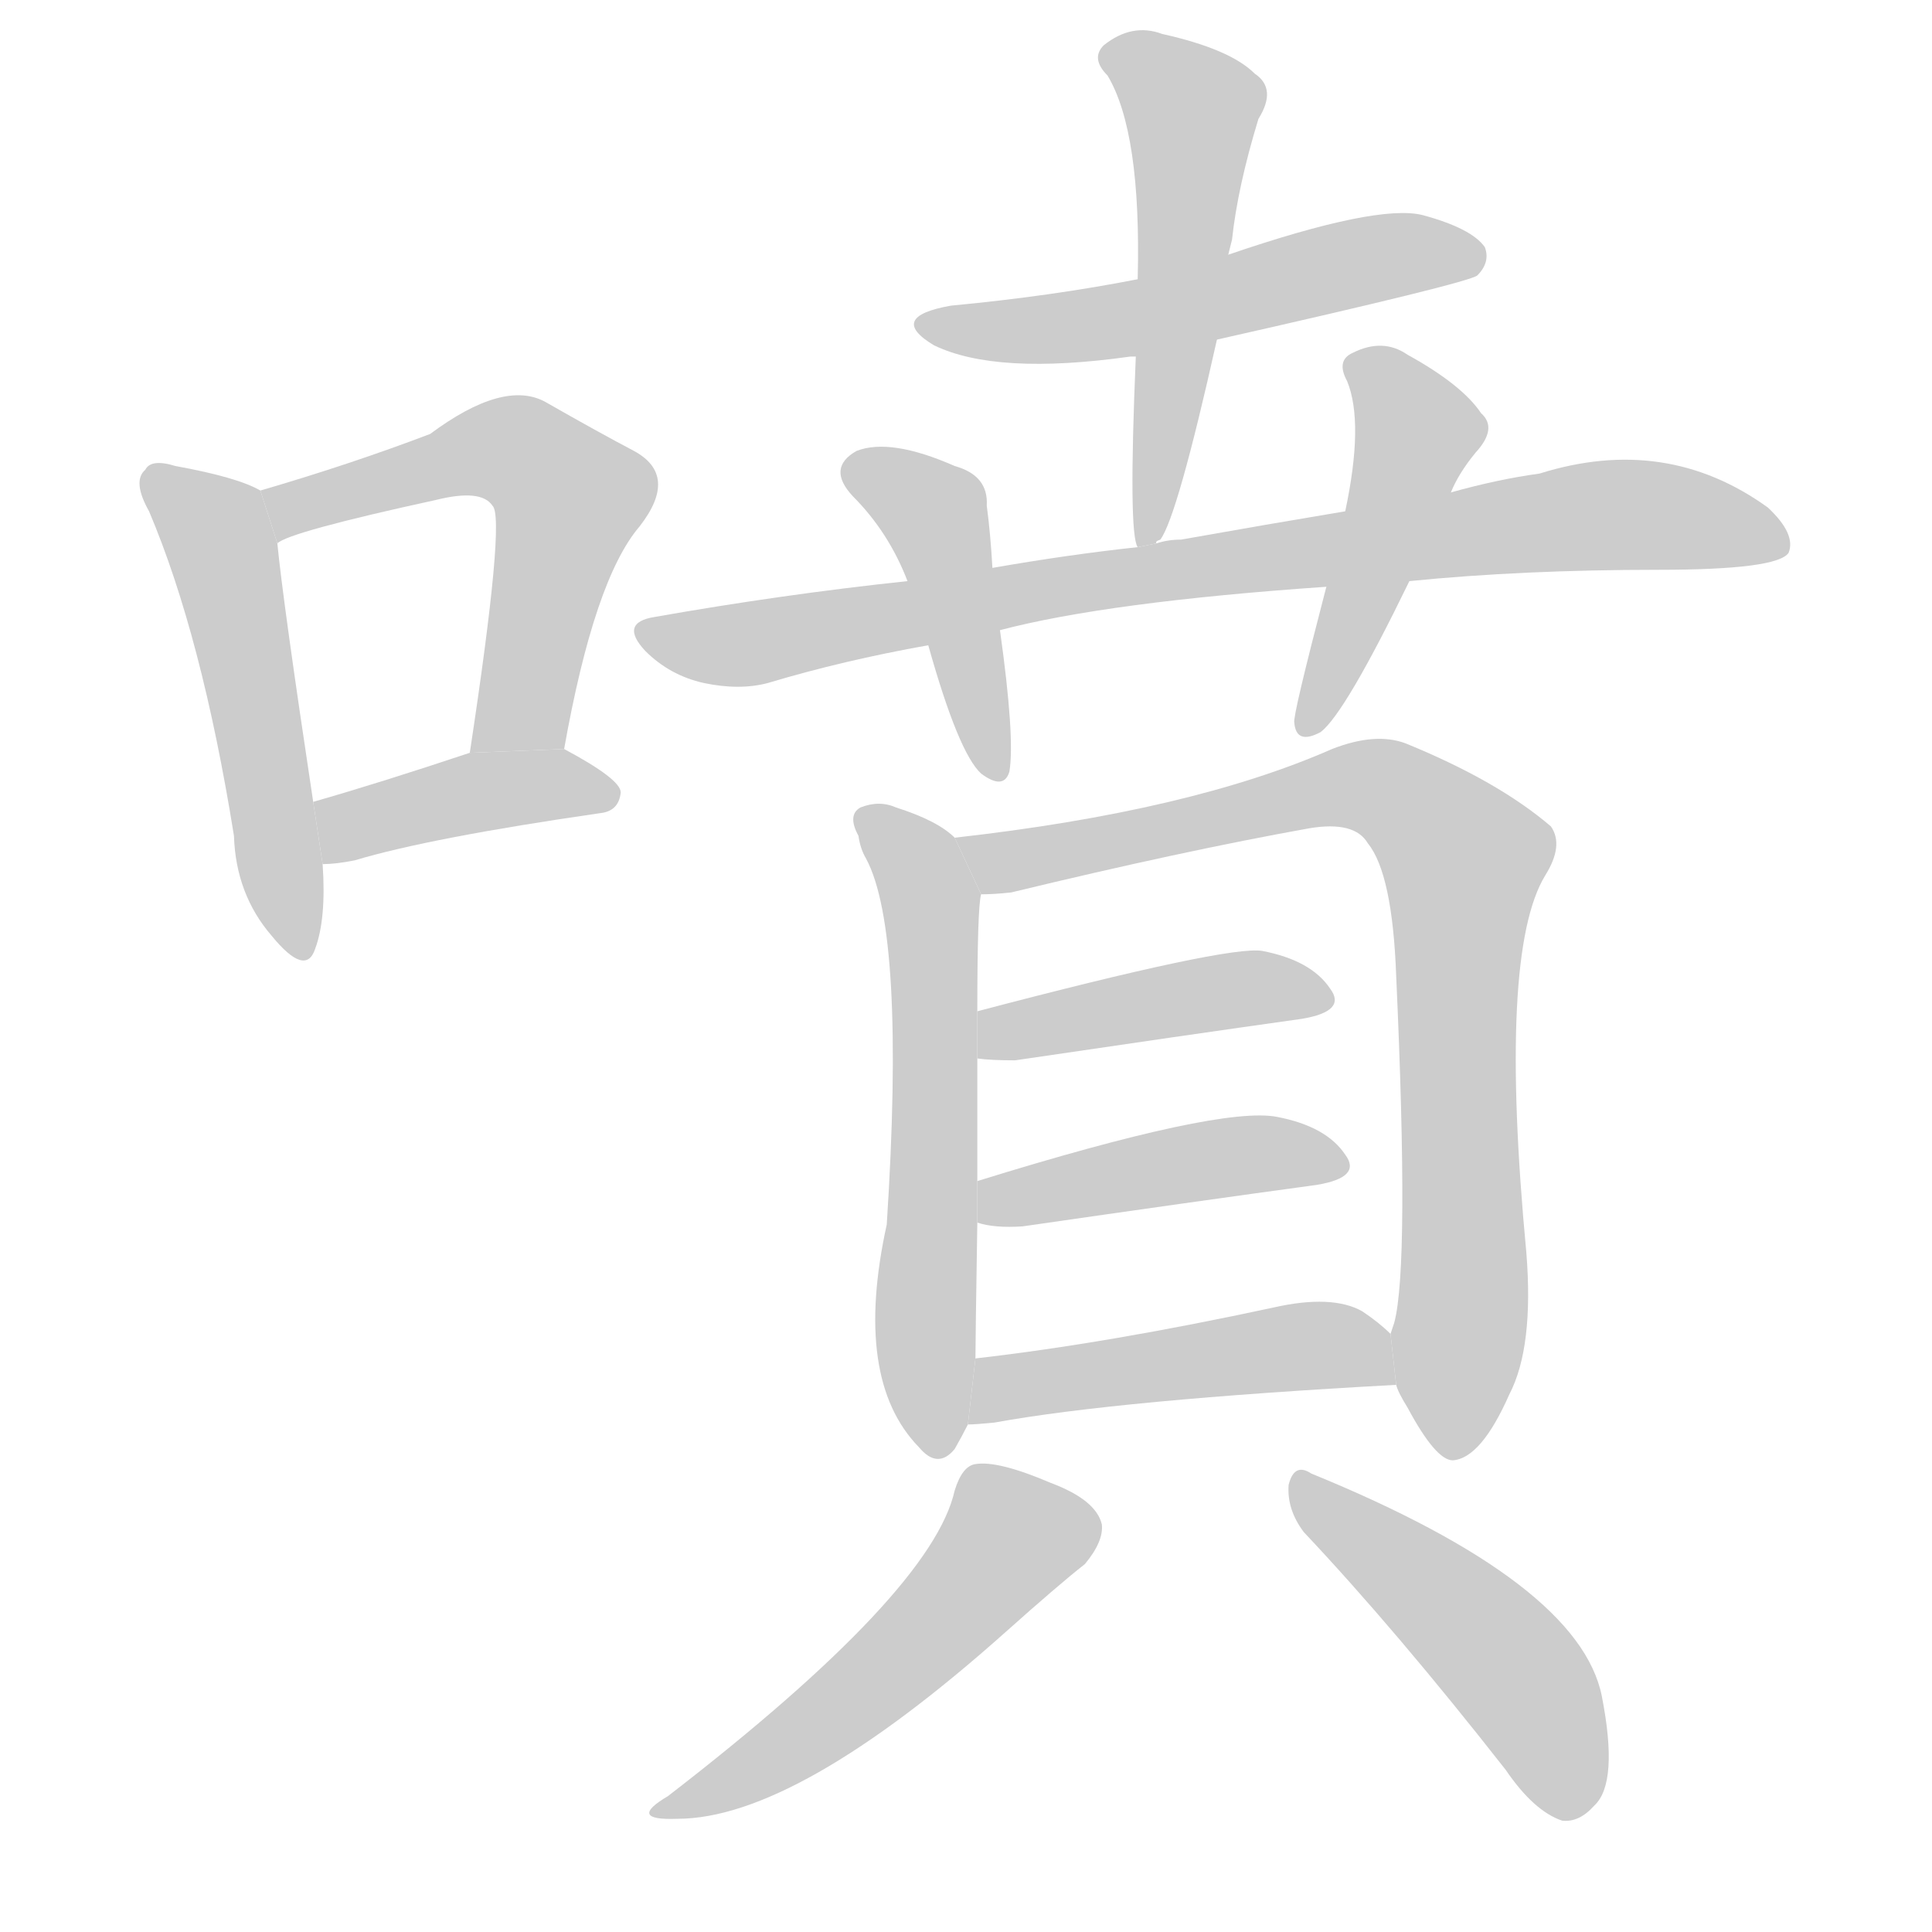 <!--
AnimCJK 2016-2018 Copyright Francois Mizessyn, http://gooo.free.fr/animCJK/
Derived from:
    MakeMeAHanzi project - https://github.com/skishore/makemeahanzi
    Arphic PL KaitiM GB - https://apps.ubuntu.com/cat/applications/precise/fonts-arphic-gkai00mp/
    Arphic PL UKai - https://apps.ubuntu.com/cat/applications/fonts-arphic-ukai/
You can redistribute and/or modify this file under the terms of the Arphic Public License
as published by Arphic Technology Co., Ltd.
You should have received a copy of this license (the directory "APL") along with this file;
if not, see http://ftp.gnu.org/non-gnu/chinese-fonts-truetype/LICENSE.
-->
<svg id="z22132" class="acjk" version="1.1" viewBox="0 0 1024 1024" xmlns="http://www.w3.org/2000/svg" xmlns:xlink="http://www.w3.org/1999/xlink">
<style>
<![CDATA[
@keyframes z22132k {
	from {
		stroke:#ccc;
		stroke-dashoffset:3334;
	}
	1% {
		stroke:#c00;
		stroke-dashoffset:3334;
	}
	75% {
		stroke:#c00;
		stroke-dashoffset:0;
	}
	to {
		stroke:#000;
	}
}
#z22132 path[clip-path] {
	animation:z22132k 1s linear both;
	stroke-dasharray:3334;
	stroke-width:128;
	stroke-linecap:round;
	fill:none;
}
#z22132 path[clip-path="url(#z22132c1)"] {animation-delay:1s;}
#z22132 path[clip-path="url(#z22132c2)"] {animation-delay:2s;}
#z22132 path[clip-path="url(#z22132c3)"] {animation-delay:3s;}
#z22132 path[clip-path="url(#z22132c4)"] {animation-delay:4s;}
#z22132 path[clip-path="url(#z22132c5)"] {animation-delay:5s;}
#z22132 path[clip-path="url(#z22132c6)"] {animation-delay:6s;}
#z22132 path[clip-path="url(#z22132c7)"] {animation-delay:7s;}
#z22132 path[clip-path="url(#z22132c8)"] {animation-delay:8s;}
#z22132 path[clip-path="url(#z22132c9)"] {animation-delay:9s;}
#z22132 path[clip-path="url(#z22132c10)"] {animation-delay:10s;}
#z22132 path[clip-path="url(#z22132c11)"] {animation-delay:11s;}
#z22132 path[clip-path="url(#z22132c12)"] {animation-delay:12s;}
#z22132 path[clip-path="url(#z22132c13)"] {animation-delay:13s;}
#z22132 path[clip-path="url(#z22132c14)"] {animation-delay:14s;}
#z22132 path[clip-path="url(#z22132c15)"] {animation-delay:15s;}
#z22132 path {fill:#ccc;}
]]>
</style>
<path id="z22132d1" d="M138 260Q126 253 93 247Q80 243 77 249Q70 255 79 271Q107 337 124 443Q125 474 144 496Q162 518 167 503Q173 487 171 458L166 425Q150 319 147 288L138 260 Z"/>
<path id="z22132d2" d="M299 397Q315 307 339 279Q360 252 336 239Q317 229 289 213Q267 201 228 230Q186 246 138 260L147 288Q153 282 231 265Q255 259 261 268Q268 274 249 399L299 397 Z"/>
<path id="z22132d3" d="M171 458Q178 458 188 456Q228 444 318 431Q328 430 329 420Q329 413 299 397L249 399Q201 415 166 425L171 458 Z"/>
<path id="z22132d4" d="M645 180Q778 150 783 146Q790 139 787 131Q780 121 754 114Q730 108 651 135L603 148Q557 157 504 162Q470 168 495 183Q528 199 599 189Q600 189 602 189L645 180 Z"/>
<path id="z22132d5" d="M613 288Q612 287 615 286Q624 274 645 180L651 135L653 127Q656 99 667 63Q677 47 665 39Q652 26 616 18Q600 12 585 24Q578 31 587 40Q605 70 603 148L602 189Q598 283 603 290L613 288 Z"/>
<path id="z22132d6" d="M747 308Q807 302 879 302Q942 302 948 293Q952 283 937 269Q883 230 816 251Q794 254 769 261L713 271Q671 278 626 286Q619 286 613 288L603 290Q566 294 526 301L481 308Q415 315 347 327Q328 330 342 345Q355 358 373 362Q392 366 407 362Q447 350 492 342L530 334Q587 319 703 311L747 308 Z"/>
<path id="z22132d7" d="M526 301Q525 283 523 268Q524 252 506 247Q472 232 454 239Q438 248 452 263Q471 282 481 308L492 342Q508 399 520 410Q532 419 535 409Q538 391 530 334L526 301 Z"/>
<path id="z22132d8" d="M703 311Q685 380 686 383Q687 395 700 388Q713 378 747 308L769 261Q773 251 782 240Q794 227 785 219Q775 204 746 188Q733 179 717 187Q708 191 714 202Q723 224 713 271L703 311 Z"/>
<path id="z22132d9" d="M506 444Q497 435 475 428Q466 424 456 428Q449 432 455 443Q456 450 459 455Q480 494 470 649Q452 731 487 767Q497 779 506 768Q510 761 513 755L517 720Q517 711 518 648L518 626Q518 587 518 561L518 536Q518 481 520 474L506 444 Z"/>
<path id="z22132d10" d="M740 734Q741 738 746 746Q761 774 770 774Q785 773 800 739Q813 714 809 664Q794 505 819 464Q829 448 822 438Q794 414 745 394Q729 388 706 397Q631 430 506 444L520 474Q527 474 536 473Q627 451 694 439Q718 435 725 447Q738 463 740 517Q747 671 739 701L737 707L740 734 Z"/>
<path id="z22132d11" d="M518 561Q525 562 538 562Q626 549 690 540Q714 536 705 524Q695 509 669 504Q651 501 518 536L518 561 Z"/>
<path id="z22132d12" d="M518 648Q527 651 542 650Q632 637 698 628Q722 624 713 612Q703 597 677 592Q647 586 518 626L518 648 Z"/>
<path id="z22132d13" d="M513 755Q517 755 527 754Q593 742 740 734L737 707Q731 701 722 695Q706 686 675 693Q587 712 517 720L513 755 Z"/>
<path id="z22132d14" d="M506 790Q494 844 354 952Q332 965 359 964Q422 964 533 865Q561 840 575 829Q585 817 584 808Q581 795 557 786Q529 774 517 776Q510 777 506 790 Z"/>
<path id="z22132d15" d="M691 812Q740 864 798 938Q813 960 828 965Q837 966 845 957Q858 945 849 899Q837 839 695 781Q686 775 683 787Q682 800 691 812 Z"/>
<defs>
	<clipPath id="z22132c1"><use xlink:href="#z22132d1"/></clipPath>
	<clipPath id="z22132c2"><use xlink:href="#z22132d2"/></clipPath>
	<clipPath id="z22132c3"><use xlink:href="#z22132d3"/></clipPath>
	<clipPath id="z22132c4"><use xlink:href="#z22132d4"/></clipPath>
	<clipPath id="z22132c5"><use xlink:href="#z22132d5"/></clipPath>
	<clipPath id="z22132c6"><use xlink:href="#z22132d6"/></clipPath>
	<clipPath id="z22132c7"><use xlink:href="#z22132d7"/></clipPath>
	<clipPath id="z22132c8"><use xlink:href="#z22132d8"/></clipPath>
	<clipPath id="z22132c9"><use xlink:href="#z22132d9"/></clipPath>
	<clipPath id="z22132c10"><use xlink:href="#z22132d10"/></clipPath>
	<clipPath id="z22132c11"><use xlink:href="#z22132d11"/></clipPath>
	<clipPath id="z22132c12"><use xlink:href="#z22132d12"/></clipPath>
	<clipPath id="z22132c13"><use xlink:href="#z22132d13"/></clipPath>
	<clipPath id="z22132c14"><use xlink:href="#z22132d14"/></clipPath>
	<clipPath id="z22132c15"><use xlink:href="#z22132d15"/></clipPath>
</defs>
<path pathLength="3333" clip-path="url(#z22132c1)" d="M82 251L113 277L158 503"/>
<path pathLength="3333" clip-path="url(#z22132c2)" d="M145 262L262 237L295 253L265 398"/>
<path pathLength="3333" clip-path="url(#z22132c3)" d="M174 452L248 421L323 421"/>
<path pathLength="3333" clip-path="url(#z22132c4)" d="M496 172L784 136"/>
<path pathLength="3333" clip-path="url(#z22132c5)" d="M591 31L634 60L609 281"/>
<path pathLength="3333" clip-path="url(#z22132c6)" d="M341 334L829 275L944 280"/>
<path pathLength="3333" clip-path="url(#z22132c7)" d="M451 248L496 273L528 406"/>
<path pathLength="3333" clip-path="url(#z22132c8)" d="M718 192L752 235L694 385"/>
<path pathLength="3333" clip-path="url(#z22132c9)" d="M462 435L494 482L496 769"/>
<path pathLength="3333" clip-path="url(#z22132c10)" d="M514 447L712 416L765 440L780 461L765 767"/>
<path pathLength="3333" clip-path="url(#z22132c11)" d="M524 554L699 523"/>
<path pathLength="3333" clip-path="url(#z22132c12)" d="M527 641L710 615"/>
<path pathLength="3333" clip-path="url(#z22132c13)" d="M517 748L736 715"/>
<path pathLength="3333" clip-path="url(#z22132c14)" d="M579 808L529 816L460 894L352 959"/>
<path pathLength="3333" clip-path="url(#z22132c15)" d="M690 788L803 886L833 959"/>
</svg>